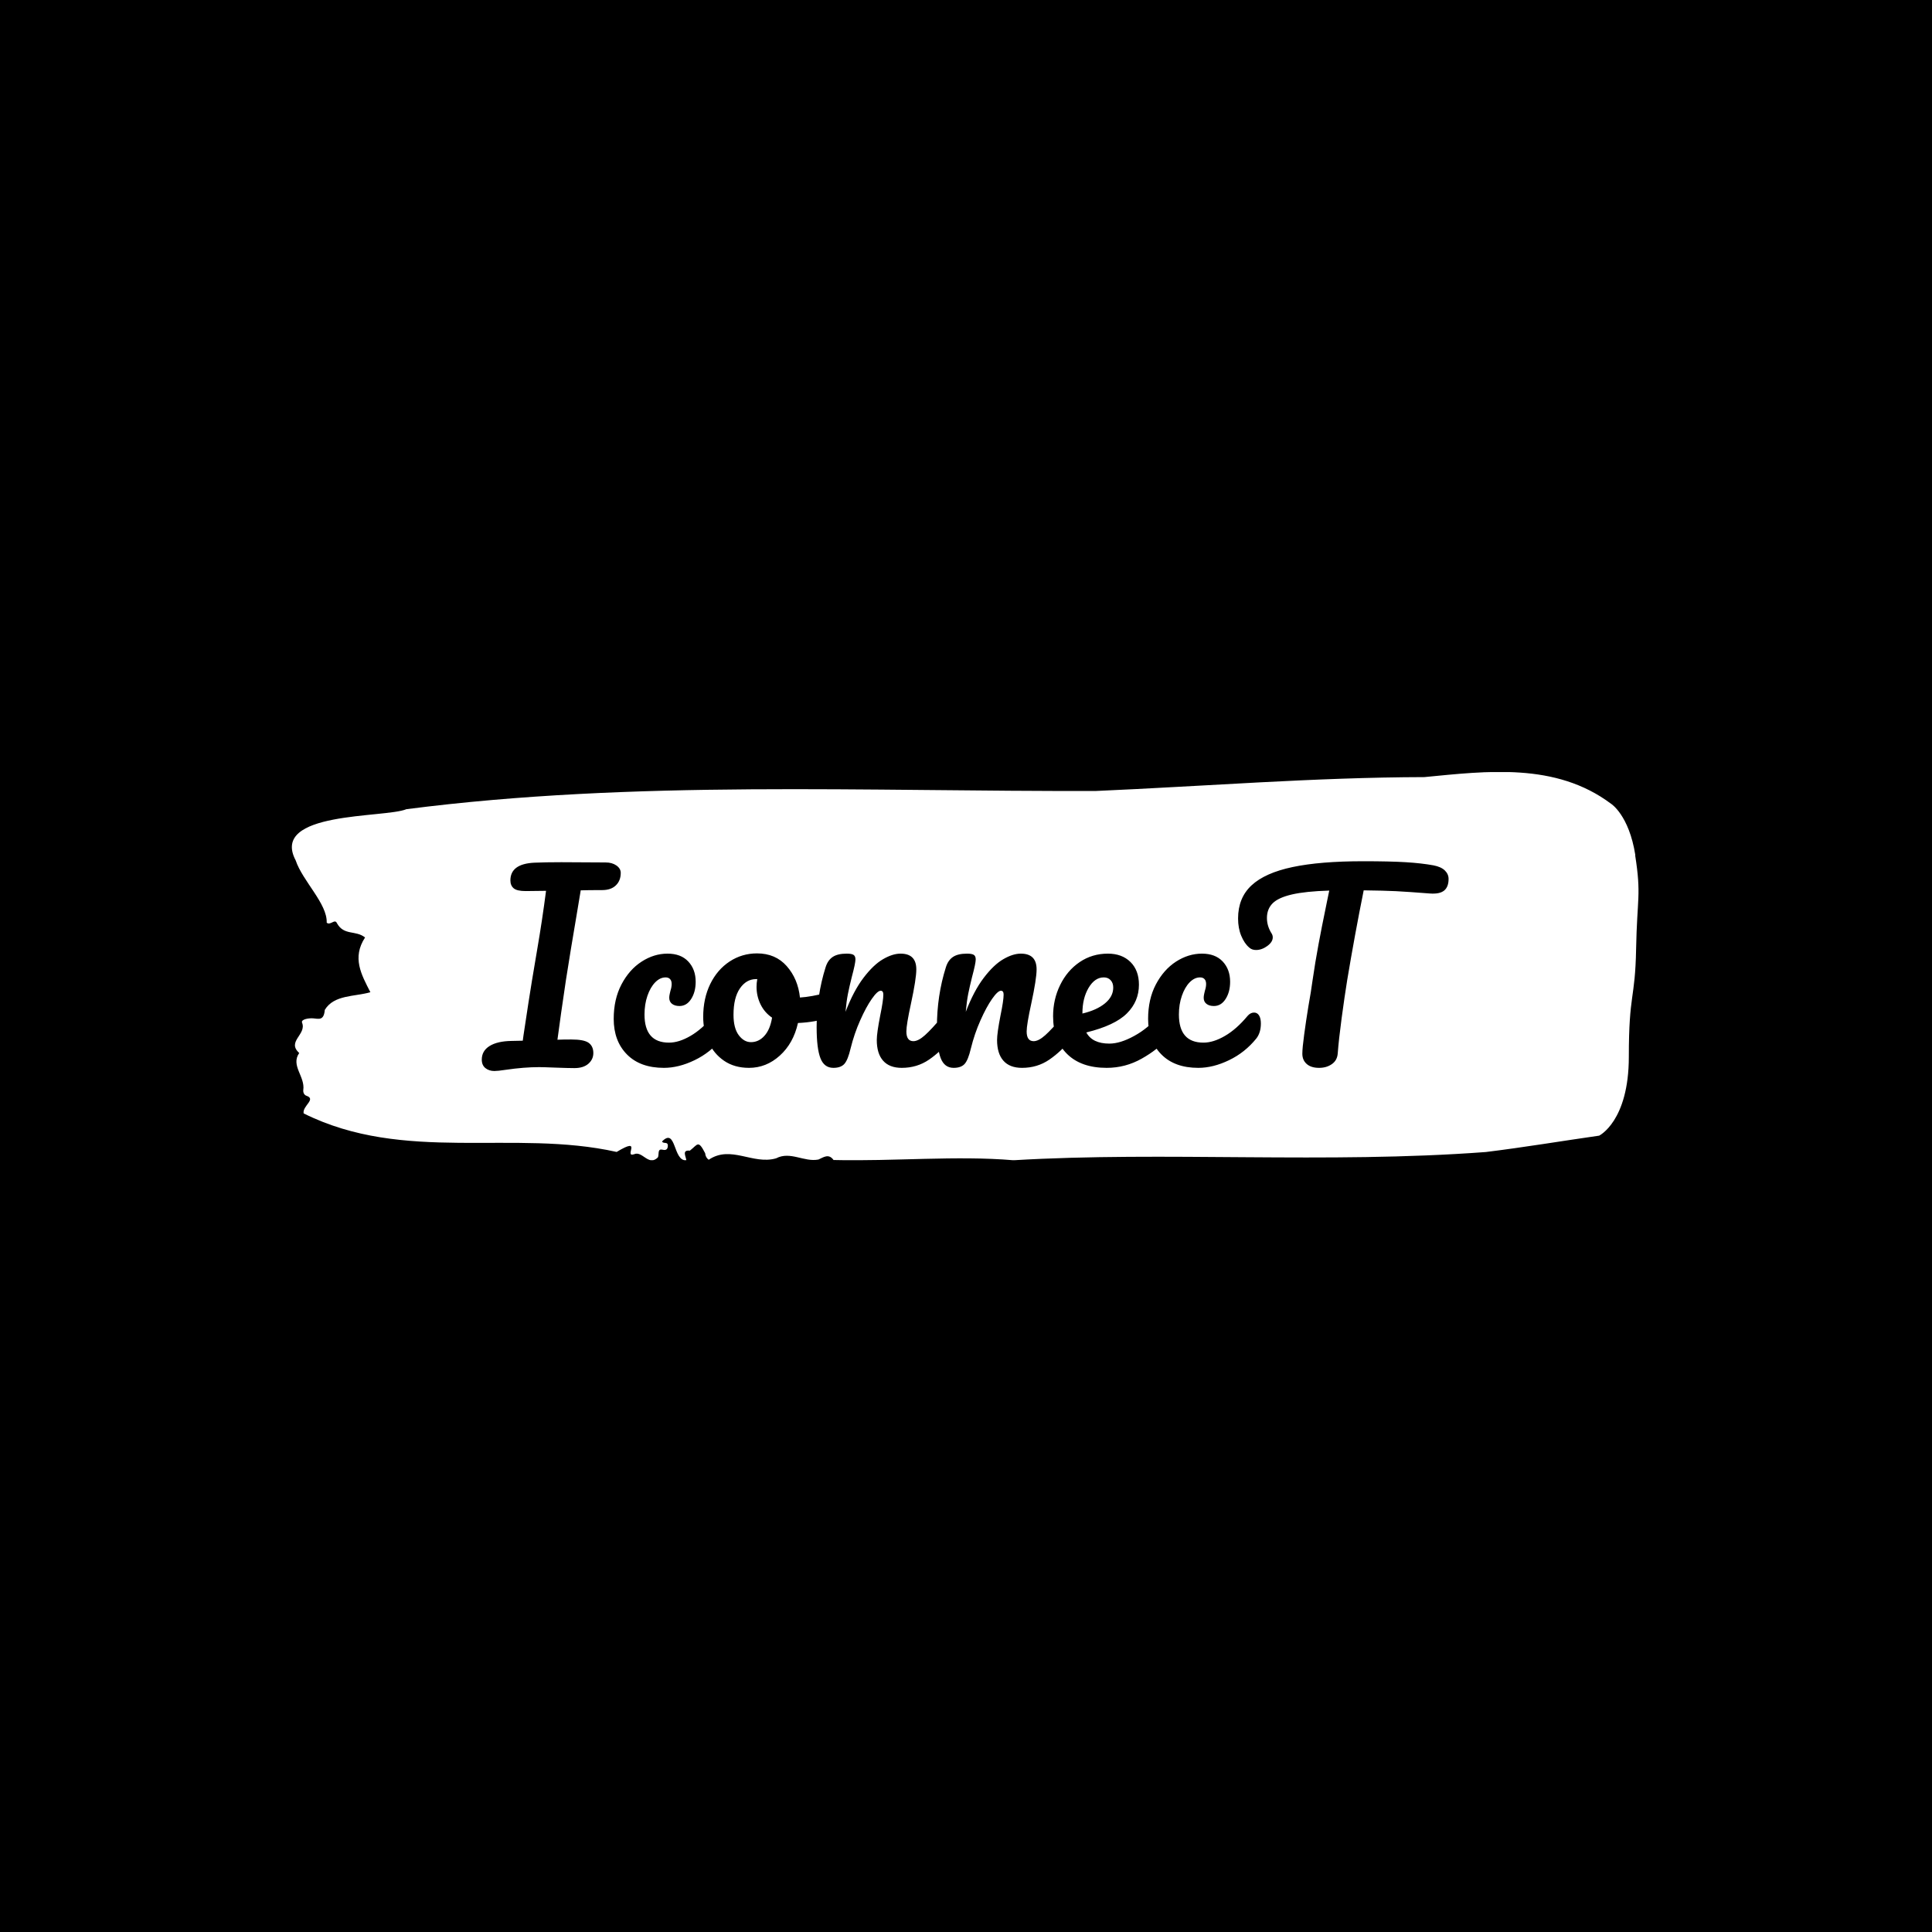 <svg xmlns="http://www.w3.org/2000/svg" version="1.1" xmlns:xlink="http://www.w3.org/1999/xlink" xmlns:svgjs="http://svgjs.dev/svgjs" width="1000" height="1000" viewBox="0 0 1000 1000"><rect width="1000" height="1000" fill="#000000"></rect><g transform="matrix(0.7,0,0,0.7,149.576,399.614)"><svg viewBox="0 0 396 114" data-background-color="#ffffff" preserveAspectRatio="xMidYMid meet" height="287" width="1000" xmlns="http://www.w3.org/2000/svg" xmlns:xlink="http://www.w3.org/1999/xlink"><g id="tight-bounds" transform="matrix(1,0,0,1,0.24,-0.037)"><svg viewBox="0 0 395.52 114.073" height="114.073" width="395.52"><g><svg viewBox="0 0 395.52 114.073" height="114.073" width="395.52"><g><svg viewBox="0 0 395.52 114.073" height="114.073" width="395.52"><g id="textblocktransform"><svg viewBox="0 0 395.52 114.073" height="114.073" width="395.52" id="textblock"><g><svg viewBox="0 0 395.52 114.073" height="114.073" width="395.52"><path d="M394.594 24.466C392.735 12.626 387.435 9.334 387.435 9.334 371.165-2.862 350.86-0.233 332.619 1.519 300.414 1.59 268.339 4.195 236.208 5.592 168.767 5.805 100.749 2.301 33.643 10.944 27.339 13.597-6.54 11.465 1.121 25.982 3.129 32.021 10.456 38.723 10.232 44.264 11.236 45.235 12.631 43.009 13.226 44.406 15.309 48.172 18.711 46.396 21.501 48.622 17.614 54.566 20.403 59.515 23.062 64.701 18.377 66.051 12.371 65.412 9.675 69.888 9.396 73.132 7.89 72.516 6.235 72.374 5.026 72.279 2.59 72.635 2.999 73.653 4.394 77.134-1.594 79.147 2.162 82.557-0.422 86.251 3.948 89.448 3.353 93.451 3.278 94.256 3.687 94.943 4.338 95.132 7.22 96.15 3.018 98.14 3.464 100.295 33.029 115.024 65.104 104.841 95.394 111.614 103.259 106.878 97.346 113.296 100.489 112.301 102.943 111.141 104.728 115.948 107.499 113.225 107.927 112.443 107.276 110.596 108.8 110.951 109.6 111.141 110.307 111.093 110.418 110.004 110.586 108.37 109.117 109.388 108.726 108.536 112.947 104.226 111.906 114.48 115.866 114.053 115.68 112.798 114.528 110.999 116.889 111.235 119.232 109.436 119.306 107.944 121.389 111.993 121.463 112.869 121.835 113.485 122.43 113.911 128.938 109.507 135.409 115.474 142.233 113.485 146.417 111.306 150.433 114.669 154.672 113.84 156.16 113.177 157.666 111.993 159.098 113.982 176.632 114.409 195.319 112.633 211.943 114.053 256.364 111.401 303.835 115.143 350.674 111.638 361.719 110.288 373.192 108.37 383.958 106.831 383.958 106.831 392.679 102.615 392.679 83.67S394.538 67.093 394.817 52.008C395.096 36.923 396.398 36.307 394.538 24.466Z" opacity="1" fill="#ffffff" data-fill-palette-color="tertiary"></path><g transform="matrix(1,0,0,1,55.768,26.231)"><svg width="283.983" viewBox="-0.85 -42.35 199.33 43.25" height="61.612" data-palette-color="#ffffff"><path d="M24.7-42.1Q26-42.1 26.9-41.48 27.8-40.85 27.8-39.95L27.8-39.95Q27.8-38.35 26.8-37.38 25.8-36.4 23.95-36.4L23.95-36.4Q21.05-36.4 19.55-36.35L19.55-36.35Q19.45-35.75 18.65-30.95L18.65-30.95Q17.75-25.6 17.55-24.4L17.55-24.4 16.5-17.85Q15.4-10.5 14.75-5.55L14.75-5.55Q15.8-5.6 17.6-5.6L17.6-5.6Q20.25-5.6 21.2-4.9 22.15-4.2 22.15-2.8L22.15-2.8Q22.15-1.5 21.13-0.6 20.1 0.3 18.25 0.3L18.25 0.3Q17 0.3 14.3 0.2L14.3 0.2Q11.8 0.1 11 0.1L11 0.1Q7.85 0.1 4.1 0.65L4.1 0.65Q2.45 0.9 1.75 0.9L1.75 0.9Q0.65 0.9-0.1 0.3-0.85-0.3-0.85-1.45L-0.85-1.45Q-0.85-3.25 0.75-4.25 2.35-5.25 5.25-5.3L5.25-5.3 7.6-5.35 7.75-6.45Q8.95-14.45 9.5-17.75L9.5-17.75 10.6-24.3Q11.6-30.1 12.4-36.25L12.4-36.25 8.2-36.2Q6.4-36.2 5.73-36.77 5.05-37.35 5.05-38.4L5.05-38.4Q5.05-41.8 9.95-42.05L9.95-42.05Q12.25-42.15 15.55-42.15L15.55-42.15 24.7-42.1ZM36.7 0.25Q31.8 0.25 29.07-2.53 26.35-5.3 26.35-9.85L26.35-9.85Q26.35-13.9 27.95-16.95 29.55-20 32.1-21.65 34.65-23.3 37.45-23.3L37.45-23.3Q40.2-23.3 41.72-21.68 43.25-20.05 43.25-17.5L43.25-17.5Q43.25-15.4 42.32-13.95 41.4-12.5 39.9-12.5L39.9-12.5Q38.95-12.5 38.37-12.95 37.8-13.4 37.8-14.2L37.8-14.2Q37.8-14.55 37.9-15 38-15.45 38.05-15.65L38.05-15.65Q38.3-16.4 38.3-17.05L38.3-17.05Q38.3-17.7 37.97-18.05 37.65-18.4 37.05-18.4L37.05-18.4Q35.9-18.4 34.9-17.38 33.9-16.35 33.3-14.6 32.7-12.85 32.7-10.75L32.7-10.75Q32.7-4.95 37.75-4.95L37.75-4.95Q39.8-4.95 42.17-6.33 44.55-7.7 46.85-10.45L46.85-10.45Q47.45-11.15 48.2-11.15L48.2-11.15Q48.85-11.15 49.22-10.55 49.6-9.95 49.6-8.9L49.6-8.9Q49.6-7 48.65-5.8L48.65-5.8Q46.3-2.9 43.02-1.33 39.75 0.25 36.7 0.25L36.7 0.25ZM71.05-15.35Q71.7-15.35 72.05-14.7 72.4-14.05 72.4-13.05L72.4-13.05Q72.4-10.65 70.95-10.2L70.95-10.2Q67.95-9.15 64.34-9L64.34-9Q63.4-4.8 60.59-2.27 57.8 0.25 54.25 0.25L54.25 0.25Q51.25 0.25 49.12-1.2 47-2.65 45.9-5.05 44.8-7.45 44.8-10.25L44.8-10.25Q44.8-14.05 46.25-17.03 47.7-20 50.25-21.68 52.8-23.35 55.9-23.35L55.9-23.35Q59.7-23.35 62.02-20.73 64.34-18.1 64.75-14.25L64.75-14.25Q67.09-14.4 70.34-15.25L70.34-15.25Q70.75-15.35 71.05-15.35L71.05-15.35ZM54.65-5.05Q56.25-5.05 57.42-6.35 58.6-7.65 59-10.1L59-10.1Q57.45-11.15 56.62-12.85 55.8-14.55 55.8-16.45L55.8-16.45Q55.8-17.25 55.95-18.05L55.95-18.05 55.7-18.05Q53.7-18.05 52.37-16.13 51.05-14.2 51.05-10.7L51.05-10.7Q51.05-7.95 52.12-6.5 53.2-5.05 54.65-5.05L54.65-5.05ZM71.64 0.25Q69.74 0.25 68.97-1.75 68.19-3.75 68.19-8.15L68.19-8.15Q68.19-14.65 70.04-20.5L70.04-20.5Q70.49-21.95 71.52-22.63 72.54-23.3 74.39-23.3L74.39-23.3Q75.39-23.3 75.79-23.05 76.19-22.8 76.19-22.1L76.19-22.1Q76.19-21.3 75.44-18.5L75.44-18.5Q74.94-16.5 74.64-15 74.34-13.5 74.14-11.3L74.14-11.3Q75.79-15.6 77.84-18.3 79.89-21 81.87-22.15 83.84-23.3 85.49-23.3L85.49-23.3Q88.74-23.3 88.74-20.05L88.74-20.05Q88.74-18.1 87.64-13L87.64-13Q86.69-8.65 86.69-7.25L86.69-7.25Q86.69-5.25 88.14-5.25L88.14-5.25Q89.14-5.25 90.52-6.48 91.89-7.7 94.19-10.45L94.19-10.45Q94.79-11.15 95.54-11.15L95.54-11.15Q96.19-11.15 96.57-10.55 96.94-9.95 96.94-8.9L96.94-8.9Q96.94-6.9 95.99-5.8L95.99-5.8Q93.84-3.15 91.37-1.45 88.89 0.25 85.74 0.25L85.74 0.25Q83.19 0.25 81.89-1.23 80.59-2.7 80.59-5.5L80.59-5.5Q80.59-6.9 81.29-10.5L81.29-10.5Q81.94-13.65 81.94-14.85L81.94-14.85Q81.94-15.65 81.39-15.65L81.39-15.65Q80.74-15.65 79.57-13.98 78.39-12.3 77.17-9.55 75.94-6.8 75.19-3.75L75.19-3.75Q74.64-1.4 73.92-0.58 73.19 0.25 71.64 0.25L71.64 0.25ZM96.44 0.25Q94.54 0.25 93.77-1.75 92.99-3.75 92.99-8.15L92.99-8.15Q92.99-14.65 94.84-20.5L94.84-20.5Q95.29-21.95 96.32-22.63 97.34-23.3 99.19-23.3L99.19-23.3Q100.19-23.3 100.59-23.05 100.99-22.8 100.99-22.1L100.99-22.1Q100.99-21.3 100.24-18.5L100.24-18.5Q99.74-16.5 99.44-15 99.14-13.5 98.94-11.3L98.94-11.3Q100.59-15.6 102.64-18.3 104.69-21 106.67-22.15 108.64-23.3 110.29-23.3L110.29-23.3Q113.54-23.3 113.54-20.05L113.54-20.05Q113.54-18.1 112.44-13L112.44-13Q111.49-8.65 111.49-7.25L111.49-7.25Q111.49-5.25 112.94-5.25L112.94-5.25Q113.94-5.25 115.32-6.48 116.69-7.7 118.99-10.45L118.99-10.45Q119.59-11.15 120.34-11.15L120.34-11.15Q120.99-11.15 121.37-10.55 121.74-9.95 121.74-8.9L121.74-8.9Q121.74-6.9 120.79-5.8L120.79-5.8Q118.64-3.15 116.17-1.45 113.69 0.25 110.54 0.25L110.54 0.25Q107.99 0.25 106.69-1.23 105.39-2.7 105.39-5.5L105.39-5.5Q105.39-6.9 106.09-10.5L106.09-10.5Q106.74-13.65 106.74-14.85L106.74-14.85Q106.74-15.65 106.19-15.65L106.19-15.65Q105.54-15.65 104.37-13.98 103.19-12.3 101.97-9.55 100.74-6.8 99.99-3.75L99.99-3.75Q99.44-1.4 98.72-0.58 97.99 0.25 96.44 0.25L96.44 0.25ZM139.99-11.15Q140.64-11.15 141.01-10.55 141.39-9.95 141.39-8.9L141.39-8.9Q141.39-6.9 140.44-5.8L140.44-5.8Q138.59-3.55 135.21-1.65 131.84 0.25 127.99 0.25L127.99 0.25Q122.74 0.25 119.84-2.6 116.94-5.45 116.94-10.4L116.94-10.4Q116.94-13.85 118.39-16.82 119.84-19.8 122.41-21.55 124.99-23.3 128.24-23.3L128.24-23.3Q131.14-23.3 132.89-21.58 134.64-19.85 134.64-16.9L134.64-16.9Q134.64-13.45 132.16-10.98 129.69-8.5 123.79-7.05L123.79-7.05Q125.04-4.75 128.54-4.75L128.54-4.75Q130.79-4.75 133.66-6.33 136.54-7.9 138.64-10.45L138.64-10.45Q139.24-11.15 139.99-11.15L139.99-11.15ZM127.39-18.4Q125.54-18.4 124.26-16.25 122.99-14.1 122.99-11.05L122.99-11.05 122.99-10.95Q125.94-11.65 127.64-13.05 129.34-14.45 129.34-16.3L129.34-16.3Q129.34-17.25 128.81-17.82 128.29-18.4 127.39-18.4L127.39-18.4ZM146.88 0.25Q141.99 0.25 139.26-2.53 136.53-5.3 136.53-9.85L136.53-9.85Q136.53-13.9 138.13-16.95 139.74-20 142.28-21.65 144.84-23.3 147.63-23.3L147.63-23.3Q150.38-23.3 151.91-21.68 153.44-20.05 153.44-17.5L153.44-17.5Q153.44-15.4 152.51-13.95 151.59-12.5 150.09-12.5L150.09-12.5Q149.13-12.5 148.56-12.95 147.99-13.4 147.99-14.2L147.99-14.2Q147.99-14.55 148.09-15 148.19-15.45 148.24-15.65L148.24-15.65Q148.49-16.4 148.49-17.05L148.49-17.05Q148.49-17.7 148.16-18.05 147.84-18.4 147.24-18.4L147.24-18.4Q146.09-18.4 145.09-17.38 144.09-16.35 143.49-14.6 142.88-12.85 142.88-10.75L142.88-10.75Q142.88-4.95 147.94-4.95L147.94-4.95Q149.99-4.95 152.36-6.33 154.74-7.7 157.03-10.45L157.03-10.45Q157.63-11.15 158.38-11.15L158.38-11.15Q159.03-11.15 159.41-10.55 159.78-9.95 159.78-8.9L159.78-8.9Q159.78-7 158.84-5.8L158.84-5.8Q156.49-2.9 153.21-1.33 149.94 0.25 146.88 0.25L146.88 0.25ZM195.38-41.5Q196.93-41.2 197.71-40.45 198.48-39.7 198.48-38.7L198.48-38.7Q198.48-37.05 197.56-36.3 196.63-35.55 194.63-35.7L194.63-35.7Q190.13-36.05 187.61-36.18 185.08-36.3 180.98-36.35L180.98-36.35Q179.13-27.15 177.58-17.85L177.58-17.85Q177.03-14.45 176.43-9.98 175.83-5.5 175.63-2.75L175.63-2.75Q175.53-1.3 174.43-0.53 173.33 0.25 171.78 0.25L171.78 0.25Q170.13 0.25 169.23-0.55 168.33-1.35 168.33-2.65L168.33-2.65Q168.33-3.85 168.71-6.63 169.08-9.4 169.58-12.45L169.58-12.45Q170.13-15.5 170.43-17.75L170.43-17.75Q170.98-21.55 171.68-25.3 172.38-29.05 173.08-32.4L173.08-32.4Q173.23-33.15 173.43-34.13 173.63-35.1 173.88-36.3L173.88-36.3Q168.98-36.15 166.18-35.5 163.38-34.85 162.21-33.68 161.03-32.5 161.03-30.65L161.03-30.65Q161.03-28.95 162.03-27.4L162.03-27.4Q162.23-27.05 162.23-26.65L162.23-26.65Q162.23-25.7 161.11-24.88 159.98-24.05 158.78-24.05L158.78-24.05Q157.93-24.05 157.38-24.55L157.38-24.55Q156.38-25.4 155.73-26.98 155.08-28.55 155.08-30.55L155.08-30.55Q155.08-34.8 157.86-37.38 160.63-39.95 166.31-41.15 171.98-42.35 180.88-42.35L180.88-42.35Q186.38-42.35 189.66-42.15 192.93-41.95 195.38-41.5L195.38-41.5Z" opacity="1" transform="matrix(1,0,0,1,0,0)" fill="#000000" class="undefined-text-0" data-fill-palette-color="quaternary" id="text-0"></path></svg></g></svg></g></svg></g></svg></g><g></g></svg></g><defs></defs></svg><rect width="395.52" height="114.073" fill="none" stroke="none" visibility="hidden"></rect></g></svg></g></svg>